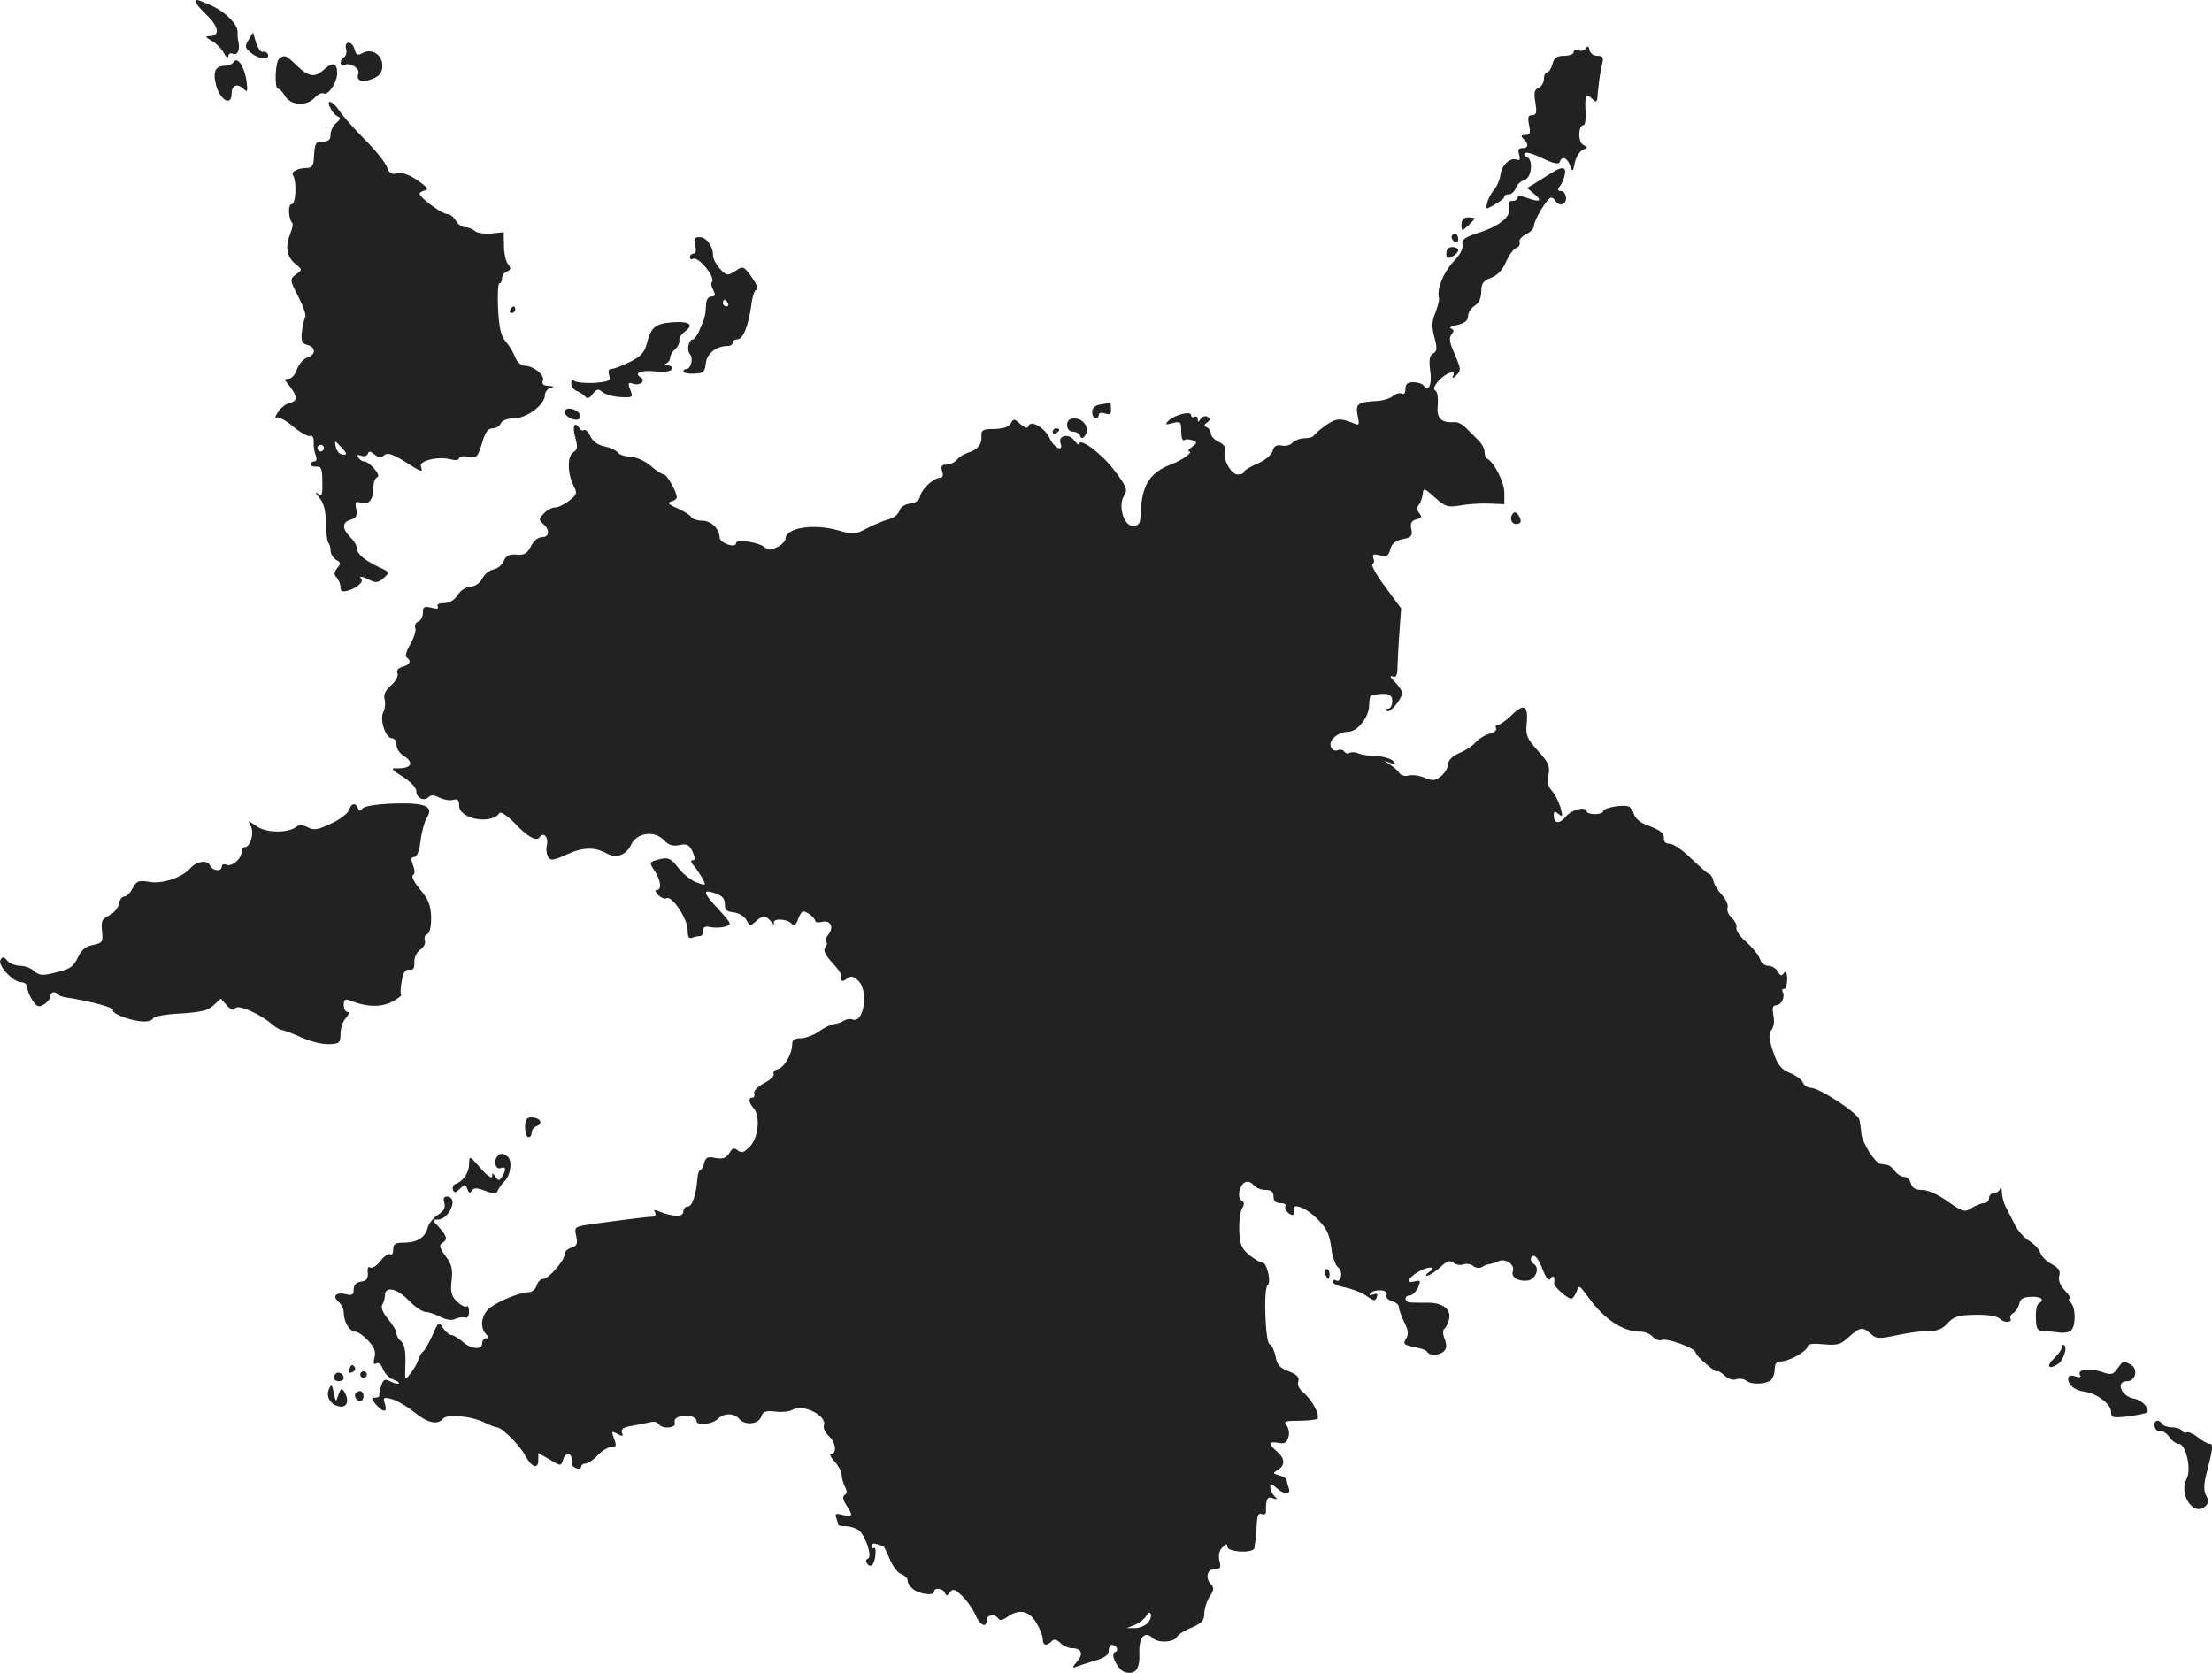 <?xml version="1.0" standalone="no"?>
<!DOCTYPE svg PUBLIC "-//W3C//DTD SVG 20010904//EN"
 "http://www.w3.org/TR/2001/REC-SVG-20010904/DTD/svg10.dtd">
<svg version="1.0" xmlns="http://www.w3.org/2000/svg"
 width="670.878pt" height="507.421pt" viewBox="0 0 670.878 507.421"
 preserveAspectRatio="xMidYMid meet">
<g transform="translate(-761.744,1267.931) scale(0.1,-0.1)"
fill="#222222" stroke="none">
<path d="M8210 12674 c0 -4 16 -23 36 -42 36 -35 39 -62 7 -62 -14 -1 -13 -3
6 -14 13 -7 30 -24 37 -37 7 -13 13 -18 14 -10 0 7 6 11 15 7 14 -5 21 14 15
39 -2 6 -2 18 -2 28 1 23 -41 64 -85 82 -40 17 -43 18 -43 9z"/>
<path d="M8371 12558 c-12 -20 -11 -24 9 -40 24 -19 57 -21 50 -3 -3 6 -10 9
-16 7 -6 -1 -15 12 -20 28 l-9 31 -14 -23z"/>
<path d="M8667 12531 c3 -10 0 -22 -6 -25 -15 -10 -14 -29 2 -23 19 7 47 -12
41 -27 -8 -22 13 -29 45 -15 21 9 28 19 28 40 0 33 -33 53 -61 37 -14 -8 -19
-5 -23 11 -3 12 -11 21 -18 21 -8 0 -11 -8 -8 -19z"/>
<path d="M12427 12533 c-4 -7 -14 -10 -22 -6 -8 3 -15 0 -15 -6 0 -6 -13 -11
-29 -11 -22 0 -30 -6 -35 -25 -4 -14 -11 -25 -16 -25 -6 0 -10 -9 -10 -20 0
-11 -7 -23 -16 -27 -13 -5 -15 -14 -10 -44 5 -32 3 -39 -10 -39 -12 0 -14 -6
-9 -30 5 -25 3 -30 -11 -30 -14 0 -15 -3 -6 -12 17 -17 15 -28 -4 -28 -11 0
-14 -6 -9 -20 4 -14 2 -18 -7 -15 -20 8 -47 -17 -50 -47 -2 -15 -11 -35 -20
-45 -8 -10 -18 -28 -20 -39 -5 -21 -5 -21 23 -5 16 9 29 19 29 24 0 4 6 7 14
7 8 0 17 9 21 19 3 10 15 21 25 24 23 6 29 62 8 70 -7 2 -10 8 -6 12 4 4 28
-3 54 -16 33 -16 49 -19 52 -11 6 19 22 14 31 -10 8 -22 9 -21 15 9 4 17 15
34 24 38 16 6 16 7 1 15 -17 10 -15 60 2 60 4 0 7 20 5 45 -2 47 2 53 22 33 9
-9 12 -9 14 3 0 7 2 25 4 39 1 14 5 40 9 58 7 28 5 32 -13 32 -12 0 -22 8 -24
18 -2 12 -6 13 -11 5z"/>
<path d="M8465 12502 c-13 -8 -16 -92 -4 -92 5 0 14 -10 21 -22 17 -29 66 -32
90 -5 9 10 21 16 27 13 13 -8 41 33 41 61 0 31 -13 36 -38 13 -29 -27 -47 -25
-84 10 -33 32 -37 34 -53 22z"/>
<path d="M8326 12491 c-4 -6 -15 -11 -25 -11 -31 0 -39 -18 -28 -60 13 -46 47
-64 47 -24 0 26 18 32 38 12 10 -10 11 -4 7 27 -7 44 -28 74 -39 56z"/>
<path d="M8620 12351 c5 -11 15 -22 22 -25 10 -3 8 -9 -4 -19 -10 -8 -18 -24
-18 -36 0 -15 -6 -21 -23 -21 -23 0 -25 -3 -28 -55 -1 -17 -7 -25 -19 -25 -28
0 -51 -11 -44 -22 12 -19 9 -88 -4 -88 -12 0 -10 -45 2 -57 3 -3 0 -17 -6 -32
-16 -39 -11 -70 14 -91 23 -19 23 -19 3 -33 -19 -15 -19 -16 7 -67 15 -29 25
-57 21 -63 -3 -6 -8 -26 -10 -44 -3 -28 0 -36 17 -40 26 -7 26 -30 -1 -38 -11
-4 -25 -20 -31 -36 -5 -16 -17 -29 -26 -29 -13 0 -13 -2 0 -17 27 -32 29 -51
6 -55 -11 -2 -28 -14 -37 -28 -9 -13 -11 -21 -5 -17 6 3 29 -9 50 -27 21 -18
45 -31 51 -29 8 3 12 -4 12 -19 -1 -13 2 -31 6 -40 4 -11 3 -18 -4 -18 -6 0
-11 -4 -11 -9 0 -5 8 -8 18 -7 14 1 17 -8 17 -46 1 -41 -1 -46 -15 -35 -8 6
-6 1 5 -12 14 -16 20 -38 21 -77 0 -30 4 -57 7 -61 4 -3 7 -14 7 -24 0 -10 8
-22 17 -28 15 -8 15 -11 3 -25 -10 -13 -10 -20 -2 -28 7 -7 12 -20 12 -29 0
-13 6 -16 23 -11 26 7 49 27 40 36 -10 10 6 7 28 -5 16 -8 25 -7 40 7 19 17
19 18 -14 33 -44 21 -67 40 -67 57 0 8 -9 23 -20 34 -26 26 -25 46 1 53 17 5
20 11 17 32 -5 22 -2 25 15 19 23 -7 37 10 37 48 0 14 5 28 12 30 13 5 -25 48
-41 48 -6 0 -13 5 -17 12 -5 7 -2 9 9 5 9 -3 18 -1 20 6 3 9 8 8 20 -2 13 -10
20 -11 30 -2 10 8 25 3 61 -19 53 -34 57 -35 50 -16 -7 18 52 32 91 22 14 -4
25 -2 25 4 0 5 12 7 28 4 25 -5 28 -2 41 40 10 34 18 46 32 46 11 0 22 7 25
15 4 9 19 15 39 15 39 0 95 42 95 70 0 10 8 21 18 23 12 3 10 5 -7 6 -16 1
-21 5 -17 16 6 17 -29 45 -56 45 -11 0 -23 12 -29 28 -6 15 -19 36 -29 47 -13
15 -19 40 -22 98 -2 42 0 77 4 77 5 0 8 7 8 15 0 9 7 18 15 21 12 5 13 9 4 21
-7 7 -13 33 -13 56 l-1 42 -38 -4 c-21 -2 -44 2 -50 8 -6 6 -19 11 -29 11 -9
0 -22 9 -28 20 -6 11 -18 20 -26 20 -16 0 -84 50 -84 62 0 3 7 8 17 10 12 2 5
11 -23 30 -26 18 -47 25 -61 22 -18 -5 -25 -1 -32 19 -6 15 -36 52 -68 84 -32
32 -66 71 -76 86 -20 31 -44 38 -27 8z m35 -1031 c15 -17 16 -20 3 -20 -9 0
-18 9 -21 20 -3 11 -4 20 -3 20 2 0 11 -9 21 -20z m-55 0 c0 -5 -4 -10 -10
-10 -5 0 -10 5 -10 10 0 6 5 10 10 10 6 0 10 -4 10 -10z"/>
<path d="M12325 12156 c-11 -7 -33 -20 -48 -30 l-28 -17 23 -19 c25 -21 14
-25 -26 -10 -17 6 -26 6 -26 0 0 -6 -7 -10 -16 -10 -10 0 -14 -6 -10 -17 9
-28 -24 -57 -87 -78 -47 -15 -57 -22 -54 -37 3 -12 -7 -32 -29 -54 -30 -33
-50 -84 -42 -109 1 -6 -4 -25 -11 -44 -11 -26 -12 -42 -3 -75 9 -34 8 -42 -4
-49 -11 -7 -13 -19 -9 -52 7 -41 -6 -68 -20 -45 -3 5 -17 10 -31 10 -18 0 -24
-5 -24 -21 0 -11 -4 -17 -10 -14 -6 4 -18 1 -27 -6 -8 -8 -31 -15 -51 -16 -57
-3 -64 -9 -57 -44 6 -29 5 -31 -11 -24 -42 17 -54 16 -86 -6 -18 -13 -34 -27
-36 -31 -2 -4 -14 -8 -27 -8 -14 0 -30 -6 -37 -13 -6 -8 -22 -12 -34 -9 -15 3
-23 -2 -27 -17 -3 -11 -22 -28 -46 -38 -23 -10 -41 -21 -41 -25 0 -5 -8 -8
-19 -8 -21 0 -47 51 -38 74 3 8 -4 18 -19 25 -13 6 -24 17 -24 25 0 8 -6 17
-12 19 -10 4 -10 8 1 15 10 7 10 11 1 17 -7 4 -16 1 -21 -6 -7 -11 -9 -11 -9
-1 0 7 -4 10 -10 7 -5 -3 -10 -1 -10 5 0 14 -50 1 -69 -17 -11 -12 -9 -13 13
-7 24 6 26 4 26 -26 0 -17 4 -29 9 -26 5 4 16 3 25 0 15 -6 15 -8 -1 -20 -10
-7 -14 -14 -10 -14 16 0 -18 -26 -53 -39 -67 -26 -90 -64 -93 -151 -1 -28 -5
-35 -22 -36 -29 -2 -48 62 -28 92 11 18 8 27 -31 78 -38 50 -105 100 -106 78
0 -4 -7 1 -15 12 -16 22 -50 14 -41 -9 10 -28 -19 -15 -32 13 -14 33 -58 59
-65 39 -3 -8 -10 -6 -25 6 -18 17 -21 17 -29 2 -6 -11 -23 -16 -50 -17 -35 0
-40 -3 -39 -22 2 -25 -12 -41 -41 -50 -12 -4 -27 -13 -33 -21 -7 -8 -21 -15
-32 -15 -15 0 -18 -5 -13 -20 4 -13 2 -20 -7 -20 -20 -1 -55 -34 -60 -56 -2
-12 -13 -20 -30 -22 -16 -2 -30 -11 -33 -23 -4 -10 -18 -22 -33 -25 -15 -4
-44 -16 -65 -27 -35 -19 -41 -20 -85 -7 -76 22 -162 9 -162 -25 0 -6 -11 -18
-25 -25 -20 -10 -27 -11 -39 0 -19 15 -86 25 -86 12 0 -17 -50 0 -50 17 -1 27
-26 51 -53 51 -14 0 -29 5 -33 11 -3 6 -23 18 -43 27 -26 11 -31 17 -18 20 9
2 17 8 17 13 0 17 -30 69 -39 69 -5 0 -24 12 -41 27 -18 15 -45 27 -62 27 -16
1 -32 6 -36 12 -4 6 -22 15 -40 19 -21 4 -37 16 -44 31 -6 13 -14 21 -19 19
-4 -3 -10 -1 -14 5 -14 23 -23 7 -13 -27 8 -29 7 -38 -5 -45 -19 -10 -19 -63
-1 -100 13 -25 12 -28 -12 -47 -15 -12 -34 -21 -44 -21 -9 0 -24 -8 -34 -19
-15 -16 -15 -19 -1 -31 21 -18 19 -40 -4 -40 -12 0 -26 -12 -33 -27 -11 -22
-20 -28 -44 -26 -22 2 -32 -3 -39 -20 -6 -12 -19 -23 -31 -25 -12 -2 -27 -14
-34 -28 -8 -14 -22 -24 -36 -24 -12 0 -29 -11 -38 -25 -10 -16 -26 -25 -42
-25 -15 0 -23 -4 -19 -10 4 -7 -2 -9 -19 -4 -22 5 -26 3 -26 -15 0 -12 -6 -24
-14 -27 -8 -3 -12 -12 -9 -20 3 -7 -4 -29 -15 -49 -12 -19 -17 -37 -11 -40 15
-10 10 -22 -12 -28 -14 -4 -20 -11 -16 -20 3 -8 -5 -24 -20 -37 -17 -15 -23
-28 -19 -42 3 -12 1 -29 -4 -39 -12 -22 7 -79 26 -79 8 0 14 -9 14 -20 0 -11
9 -25 20 -32 37 -23 25 -42 -25 -39 -13 1 -5 -8 23 -25 24 -15 42 -34 42 -44
0 -21 23 -33 38 -18 7 7 17 6 32 -2 12 -6 31 -10 41 -7 15 4 19 0 19 -18 0
-40 98 -58 122 -22 3 6 23 -7 45 -29 41 -44 69 -59 78 -43 11 16 27 -2 21 -25
-3 -11 -1 -28 4 -36 7 -12 16 -11 57 8 49 22 84 23 122 2 29 -15 58 -4 73 28
17 36 71 43 99 13 14 -15 27 -19 47 -15 23 5 30 1 40 -20 8 -19 9 -26 0 -26
-7 0 -5 -7 4 -17 9 -10 20 -28 27 -40 10 -20 10 -21 -20 -10 -17 7 -42 27 -55
45 -21 27 -30 31 -52 26 -37 -9 -37 -10 -18 -38 18 -29 21 -56 5 -56 -6 0 -3
-7 5 -16 9 -8 20 -13 25 -9 16 9 64 -63 64 -96 0 -22 4 -28 14 -24 8 3 19 5
24 5 5 0 9 7 9 16 0 12 6 15 23 11 12 -2 32 -2 44 2 21 6 20 8 -21 53 -48 51
-49 62 -7 47 19 -7 27 -16 27 -32 -1 -17 5 -23 27 -25 15 -2 32 -12 38 -23 10
-19 12 -19 28 -5 22 20 30 20 48 -1 8 -10 12 -12 8 -5 -8 16 37 16 53 0 8 -8
14 -5 21 16 10 23 13 25 31 14 11 -7 20 -17 20 -22 0 -4 9 -6 21 -3 25 7 37
-17 19 -38 -7 -9 -10 -18 -7 -22 4 -3 3 -11 -3 -18 -6 -8 0 -22 20 -44 16 -17
29 -35 29 -39 -3 -19 2 -23 16 -12 13 10 19 10 35 -5 33 -30 18 -131 -17 -118
-7 3 -18 1 -25 -3 -7 -5 -21 -10 -32 -11 -10 -2 -31 -12 -46 -23 -16 -11 -40
-20 -54 -20 -18 0 -26 -5 -26 -18 0 -29 -24 -71 -44 -76 -10 -2 -15 -9 -12
-14 3 -5 -10 -18 -29 -28 -20 -11 -33 -24 -30 -31 2 -7 0 -13 -5 -13 -14 0
-12 -16 3 -32 21 -23 15 -90 -11 -116 -18 -19 -26 -21 -37 -12 -11 9 -17 7
-26 -9 -10 -15 -20 -18 -42 -14 -23 5 -29 2 -34 -16 -3 -11 -8 -21 -12 -21 -3
0 -7 -10 -8 -22 -4 -53 -16 -88 -29 -88 -8 0 -14 -7 -14 -16 0 -17 -33 -16
-74 1 -14 6 -17 5 -12 -3 4 -7 1 -12 -6 -13 -18 0 -154 -18 -201 -25 -36 -6
-38 -8 -32 -34 5 -23 2 -30 -14 -35 -12 -3 -21 -12 -21 -20 0 -19 -49 -75 -65
-75 -8 0 -17 -9 -20 -20 -3 -11 -14 -20 -23 -20 -25 0 -83 -23 -114 -44 -30
-20 -38 -62 -16 -84 9 -9 9 -12 0 -12 -7 0 -12 -7 -12 -15 0 -21 -33 -19 -60
5 -13 11 -28 20 -34 20 -6 0 -17 10 -25 21 -12 21 -14 20 -32 -22 -11 -24 -24
-46 -28 -49 -5 -3 -11 -14 -15 -25 -3 -11 -14 -30 -24 -42 -17 -23 -17 -22
-15 31 1 37 -3 59 -13 67 -8 6 -14 17 -14 24 0 8 -12 27 -26 44 -16 19 -22 35
-17 43 4 7 8 20 8 28 0 29 36 22 71 -14 19 -20 43 -36 52 -36 9 0 30 -7 45
-15 18 -9 35 -12 45 -6 10 4 23 6 30 4 7 -3 12 4 12 18 0 12 -3 19 -7 16 -3
-4 -16 2 -28 13 -18 17 -22 29 -18 64 4 35 1 50 -18 75 -18 25 -21 34 -10 40
17 11 14 21 -11 49 -20 20 -20 22 -3 22 21 0 44 27 45 53 0 9 -7 17 -16 17
-11 0 -13 -6 -9 -19 4 -14 -1 -25 -20 -37 -14 -9 -28 -27 -31 -40 -8 -29 -32
-44 -73 -44 -25 0 -31 -4 -31 -21 0 -11 -4 -18 -9 -14 -5 3 -19 -6 -30 -21
-11 -14 -25 -23 -31 -19 -6 4 -9 -3 -7 -17 1 -17 -4 -24 -20 -26 -15 -2 -23
-10 -23 -24 0 -16 -5 -19 -24 -14 -30 7 -42 -7 -21 -24 8 -7 15 -21 15 -32 0
-28 18 -58 35 -58 8 0 25 -12 39 -27 19 -20 24 -34 19 -52 -4 -17 -2 -22 6
-17 6 4 15 -3 20 -18 6 -13 19 -27 31 -31 12 -4 19 -9 17 -12 -3 -2 -14 0 -25
6 -17 9 -22 7 -28 -12 -5 -12 -7 -25 -6 -29 1 -5 -5 -8 -13 -8 -12 0 -12 -3 2
-20 23 -26 36 -26 28 1 -7 20 -4 21 20 15 15 -4 45 -21 66 -38 43 -35 73 -42
90 -22 13 16 89 8 129 -13 14 -7 30 -13 35 -13 15 -1 68 -53 85 -85 19 -36 40
-44 40 -15 l0 22 35 -20 c33 -20 34 -20 40 -1 10 31 31 21 27 -13 -1 -3 5 -9
13 -12 8 -3 15 -1 15 4 0 6 6 10 13 10 8 0 24 11 37 25 13 14 32 25 41 25 16
0 17 4 9 25 -9 23 -8 25 10 15 16 -8 18 -8 14 4 -4 11 5 17 33 21 21 4 45 9
55 11 9 3 19 0 23 -6 10 -16 55 -13 49 4 -3 8 3 16 16 19 25 6 50 -1 50 -14 0
-15 47 -10 64 6 18 19 50 19 65 1 17 -21 59 -17 67 6 5 16 13 19 42 16 21 -3
44 0 53 5 32 20 107 -19 95 -48 -2 -7 4 -21 15 -31 21 -19 26 -54 7 -54 -6 0
-2 -10 10 -23 12 -13 22 -31 22 -41 0 -9 5 -26 10 -36 7 -13 7 -21 -1 -25 -7
-5 -5 -15 5 -31 22 -32 20 -37 -10 -30 -22 6 -25 4 -20 -9 3 -9 6 -19 6 -21 0
-2 10 -4 23 -4 13 0 30 -6 39 -12 21 -17 42 -82 28 -86 -5 -2 -8 -8 -4 -13 10
-17 22 -9 26 20 2 17 1 28 -4 25 -4 -3 -8 0 -8 6 0 7 7 9 16 6 9 -3 18 -6 20
-6 2 0 11 -18 20 -40 9 -21 24 -42 35 -45 10 -4 19 -12 19 -19 0 -8 7 -19 16
-26 18 -16 64 -22 64 -9 0 14 28 11 33 -3 4 -10 8 -10 15 1 9 12 15 11 37 -10
14 -13 32 -39 40 -56 14 -34 35 -44 35 -18 0 17 25 20 35 5 4 -7 14 -5 28 5
35 25 65 19 87 -17 11 -18 20 -41 20 -50 0 -20 11 -23 27 -7 7 7 15 6 26 -5 9
-9 25 -16 36 -16 29 0 36 -18 14 -42 -13 -15 -14 -19 -3 -15 8 3 34 12 58 19
29 8 42 18 42 30 0 10 4 18 9 18 15 0 23 -18 10 -22 -16 -5 9 -55 31 -61 32
-8 45 10 43 58 -2 48 17 69 40 46 16 -16 64 -14 74 3 4 8 25 21 46 29 29 13
37 21 37 42 0 14 7 37 16 51 13 19 14 28 5 37 -19 19 -13 47 10 47 18 0 20 4
15 25 -4 17 -1 31 9 41 12 12 15 12 15 2 0 -17 79 -21 82 -4 0 6 2 16 3 21 2
6 3 27 4 49 1 28 5 37 15 33 7 -3 13 0 13 6 -1 39 4 49 21 42 14 -5 15 -4 5 6
-7 7 -13 20 -13 28 0 12 3 11 18 -2 24 -22 46 -22 38 -1 -3 9 -6 19 -6 24 0 4
-10 11 -22 14 -21 6 -21 7 -5 17 23 13 22 35 -3 56 -27 23 -25 31 4 26 18 -4
26 0 31 17 4 12 1 27 -5 35 -11 13 -5 15 37 15 27 0 52 3 56 6 9 10 -16 57
-41 78 -14 11 -21 25 -17 35 4 13 -4 21 -29 31 -27 10 -36 20 -40 46 -4 18
-12 34 -18 36 -13 5 -19 170 -6 179 12 8 -2 69 -16 69 -6 0 -24 10 -40 23 -23
19 -28 31 -30 72 -1 28 2 58 8 68 8 13 8 20 -1 25 -15 9 -6 49 12 56 8 3 19
-2 25 -10 7 -8 23 -14 36 -14 17 0 24 -6 24 -20 0 -14 7 -20 21 -20 11 0 18
-4 15 -9 -3 -5 1 -14 9 -21 14 -11 19 -7 16 13 -2 16 31 5 60 -20 39 -35 49
-54 55 -105 3 -23 12 -47 20 -53 16 -11 9 -49 -7 -39 -5 3 -9 1 -9 -5 0 -6 17
-13 38 -17 20 -4 49 -15 63 -25 23 -16 28 -17 32 -4 4 10 1 12 -11 8 -10 -4
-14 -2 -9 3 14 15 56 12 50 -4 -3 -8 3 -15 16 -19 11 -3 21 -11 21 -18 0 -6 7
-27 16 -45 13 -26 14 -37 6 -51 -10 -16 -7 -19 23 -25 20 -3 38 -10 41 -15 7
-13 38 -11 51 2 8 8 9 19 2 37 -6 14 -6 28 -1 31 5 3 11 16 14 28 8 31 -19 52
-67 51 -22 0 -46 0 -52 1 -17 1 -17 21 0 21 8 0 19 11 25 24 9 21 8 23 -9 19
-30 -8 -22 10 12 30 31 17 57 15 29 -3 -8 -6 -10 -10 -4 -10 6 0 23 11 39 25
21 20 30 23 41 14 7 -6 21 -8 30 -5 9 4 23 1 30 -5 7 -6 19 -7 26 -3 7 5 18 9
23 9 6 1 18 5 28 9 20 10 50 -11 43 -30 -7 -17 14 -32 43 -29 25 2 40 38 21
50 -13 8 -13 25 0 25 6 0 18 -18 26 -41 12 -29 19 -37 25 -27 8 12 13 4 10
-15 -2 -9 39 -46 52 -47 4 0 11 10 16 21 7 21 8 21 31 -10 51 -72 108 -111
163 -111 14 0 30 -7 37 -15 7 -9 20 -13 28 -10 17 6 102 -25 102 -38 0 -10 63
-64 66 -57 1 3 11 -3 22 -13 11 -10 26 -15 36 -11 9 3 22 1 29 -4 15 -13 57
-12 75 1 6 5 12 20 12 33 0 17 6 24 19 24 25 0 81 32 81 46 0 7 17 9 48 6 42
-4 52 -1 77 22 33 30 42 32 67 9 16 -15 25 -15 81 -3 34 7 77 13 96 12 23 0
39 6 55 23 16 19 32 25 71 26 53 2 80 -3 91 -14 11 -11 36 -8 29 2 -3 6 1 13
9 18 7 4 15 17 18 28 2 15 12 20 36 21 31 1 42 -9 22 -21 -5 -3 -9 -23 -8 -44
1 -32 5 -39 22 -39 12 -1 32 -2 46 -4 14 -3 31 0 38 5 15 12 16 69 0 85 -7 7
-8 12 -3 12 5 0 -2 11 -15 25 -14 15 -21 31 -17 45 4 15 -2 24 -23 35 -16 8
-31 24 -35 35 -3 11 -19 27 -34 36 -15 9 -36 33 -45 53 -10 20 -22 44 -27 53
-5 10 -9 28 -10 40 0 13 -3 17 -6 11 -2 -7 -11 -13 -19 -13 -8 0 -14 -7 -14
-15 0 -8 -7 -15 -15 -15 -9 0 -26 -7 -38 -15 -21 -13 -26 -12 -72 20 -29 21
-60 35 -78 35 -20 0 -30 6 -34 20 -3 11 -12 20 -21 20 -8 0 -21 8 -28 18 -7 9
-17 18 -23 18 -6 1 -15 2 -20 3 -16 2 -55 63 -58 90 -1 14 -4 34 -6 44 -4 20
-122 97 -148 97 -9 0 -20 7 -23 15 -3 9 -21 22 -40 30 -28 12 -37 24 -51 65
-13 40 -14 54 -5 65 7 9 10 27 6 45 -4 22 -2 30 8 30 16 0 29 27 20 41 -3 5
-1 9 5 9 5 0 9 14 9 31 -1 20 -4 26 -10 17 -7 -10 -11 -9 -19 5 -5 9 -18 17
-29 17 -10 0 -22 9 -25 21 -4 12 -23 35 -42 52 -19 16 -32 36 -29 43 2 6 -4
20 -14 29 -10 9 -16 23 -13 31 3 8 -5 26 -18 40 -12 13 -24 32 -25 42 -2 9 -7
18 -12 20 -5 1 -30 23 -55 47 -25 25 -54 45 -65 45 -12 0 -19 6 -18 16 1 17
-8 24 -57 43 -16 6 -31 20 -34 31 -3 10 -10 21 -16 23 -18 7 -77 -4 -77 -14 0
-5 -11 -9 -25 -9 -14 0 -25 4 -25 8 0 17 -46 6 -63 -15 -20 -24 -37 -23 -37 4
0 12 3 13 15 3 12 -10 13 -7 5 21 -5 17 -17 40 -26 50 -12 13 -15 28 -10 49 5
26 0 37 -33 73 -33 37 -37 47 -33 83 5 54 -9 61 -46 24 -17 -16 -36 -30 -42
-30 -6 0 -8 -4 -5 -10 3 -5 -5 -12 -19 -16 -13 -3 -33 -15 -43 -26 -9 -11 -32
-26 -50 -33 -20 -9 -33 -21 -33 -32 0 -10 -9 -27 -21 -37 -18 -15 -25 -16 -50
-6 -16 7 -38 10 -49 7 -11 -3 -23 0 -28 7 -4 7 -16 18 -27 25 l-20 13 20 -7
c16 -5 18 -4 8 6 -7 7 -30 14 -50 15 -21 0 -46 4 -55 8 -9 4 -21 5 -27 2 -5
-4 -12 -2 -16 3 -3 6 -12 8 -20 5 -8 -4 -18 1 -21 10 -8 20 21 45 53 46 28 0
63 45 63 81 0 16 3 30 8 30 47 8 62 4 62 -18 0 -13 -5 -23 -12 -23 -6 0 -8 -3
-4 -7 8 -9 45 36 46 54 0 7 -10 22 -22 34 -14 13 -17 20 -8 17 12 -5 16 2 16
31 1 20 3 67 6 105 l5 70 -48 65 c-27 36 -44 67 -39 69 5 2 6 10 3 18 -4 12 0
14 19 9 21 -5 27 -2 32 18 4 17 15 26 37 31 27 5 31 10 27 30 -4 18 0 26 15
30 16 4 18 8 9 19 -7 8 -8 17 -3 23 5 5 11 19 13 32 3 23 3 23 38 -8 31 -28
39 -30 75 -24 22 4 61 7 88 6 l47 -2 0 35 c0 32 -32 94 -52 103 -5 2 -8 11 -8
21 0 9 -8 24 -17 33 -10 10 -27 27 -38 38 -10 11 -26 20 -35 19 -41 -3 -56 11
-52 50 2 22 -1 42 -7 46 -8 4 -4 14 11 31 24 25 54 33 42 12 -4 -7 1 -6 10 3
15 14 15 18 -4 63 -16 35 -19 51 -10 61 8 10 8 14 -2 18 -7 2 2 7 20 11 22 5
32 13 32 27 0 10 9 24 20 31 13 8 20 24 20 43 0 25 6 33 30 42 20 8 35 24 45
48 9 20 22 39 31 42 8 3 13 11 10 18 -2 7 6 17 20 24 13 6 24 17 24 26 0 17
41 85 52 85 4 0 10 -4 13 -10 11 -18 34 -11 32 10 -1 11 -8 20 -15 20 -10 0
-11 4 -5 13 6 6 13 22 16 35 6 25 -7 28 -38 8z m-1228 -4401 c-9 -8 -26 -15
-39 -14 l-23 0 25 10 c14 6 29 18 34 27 6 11 11 13 14 4 2 -6 -3 -19 -11 -27z"/>
<path d="M12050 11998 c0 -20 1 -21 20 -3 11 10 20 20 20 22 0 1 -9 3 -20 3
-14 0 -20 -7 -20 -22z"/>
<path d="M12020 11961 c0 -6 5 -13 10 -16 6 -3 10 1 10 9 0 9 -4 16 -10 16 -5
0 -10 -4 -10 -9z"/>
<path d="M9726 11935 c4 -15 2 -25 -5 -25 -6 0 -11 -5 -11 -11 0 -5 3 -8 8 -5
17 10 72 -57 58 -71 -3 -3 -1 -14 5 -24 7 -15 6 -19 -6 -19 -9 0 -15 -9 -16
-22 -2 -36 -3 -41 -18 -75 -7 -18 -17 -33 -21 -33 -14 0 -21 -32 -10 -45 11
-13 3 -45 -11 -45 -5 0 -9 -3 -9 -7 0 -5 15 -8 32 -7 29 1 33 4 36 31 3 30 32
53 67 53 8 0 15 5 15 10 0 6 6 10 14 10 17 0 33 40 42 103 3 26 10 47 15 47
10 0 0 22 -25 54 -14 17 -17 18 -39 3 -23 -15 -26 -14 -46 7 -11 12 -21 30
-21 40 0 29 -20 56 -41 56 -16 0 -18 -5 -13 -25z m99 -175 c3 -5 1 -10 -4 -10
-6 0 -11 5 -11 10 0 6 2 10 4 10 3 0 8 -4 11 -10z"/>
<path d="M12004 11911 c0 -16 4 -17 18 -10 10 5 18 14 18 19 0 6 -8 10 -18 10
-11 0 -18 -7 -18 -19z"/>
<path d="M9165 11740 c-3 -5 -1 -10 4 -10 6 0 11 5 11 10 0 6 -2 10 -4 10 -3
0 -8 -4 -11 -10z"/>
<path d="M9660 11702 c-55 -4 -67 -14 -80 -62 -8 -31 -19 -42 -53 -59 -24 -12
-49 -21 -56 -21 -8 0 -10 -7 -6 -19 5 -17 0 -19 -45 -23 -28 -1 -55 1 -61 6
-6 6 -9 4 -9 -7 0 -10 8 -21 18 -24 9 -4 20 -11 25 -17 5 -7 12 -5 22 8 12 16
17 17 30 6 8 -7 33 -14 54 -15 38 -2 39 -1 30 22 -8 21 -7 24 10 18 21 -6 38
10 21 20 -21 13 1 22 44 18 26 -3 46 -1 50 6 4 6 0 11 -11 12 -10 0 -13 3 -5
6 6 2 12 10 12 18 0 7 7 18 15 25 8 7 14 19 13 26 -2 7 5 19 16 27 29 21 16
32 -34 29z"/>
<path d="M10958 11453 c-20 -3 -28 -10 -28 -24 0 -10 5 -19 10 -19 6 0 10 5
10 11 0 6 8 8 19 4 16 -5 19 -1 18 15 -1 11 -1 19 -2 19 0 -1 -12 -4 -27 -6z"/>
<path d="M9330 11430 c0 -16 38 -32 46 -19 7 12 -12 29 -33 29 -7 0 -13 -4
-13 -10z"/>
<path d="M10854 11390 c0 -12 7 -20 17 -20 10 0 20 -6 22 -12 4 -10 8 -10 16
1 14 21 -5 51 -32 51 -16 0 -23 -6 -23 -20z"/>
<path d="M10810 11369 c0 -5 5 -7 10 -4 6 3 10 8 10 11 0 2 -4 4 -10 4 -5 0
-10 -5 -10 -11z"/>
<path d="M12207 11123 c-12 -12 -7 -33 8 -33 17 0 19 9 7 28 -5 7 -11 9 -15 5z"/>
<path d="M8810 10242 c-51 -2 -88 -8 -93 -15 -7 -9 -10 -9 -14 1 -7 18 -21 15
-27 -6 -4 -10 -28 -29 -55 -41 -40 -19 -52 -21 -70 -11 -14 7 -27 8 -34 2 -25
-20 -91 -20 -121 1 -27 19 -28 19 -18 1 11 -21 -1 -64 -18 -64 -5 0 -10 -6
-10 -14 0 -21 -28 -46 -45 -40 -8 4 -15 1 -15 -5 0 -17 -30 -13 -36 4 -7 17
-41 12 -59 -9 -25 -28 -83 -48 -122 -42 -35 6 -40 4 -53 -18 -7 -15 -19 -26
-26 -26 -7 0 -14 -10 -16 -22 -2 -13 -15 -28 -29 -35 -22 -11 -26 -18 -22 -48
3 -33 1 -36 -28 -42 -22 -4 -35 -15 -46 -39 -13 -27 -25 -35 -65 -44 -42 -11
-51 -10 -67 4 -10 9 -29 16 -43 16 -14 0 -31 7 -38 15 -11 13 -15 13 -21 3
-10 -16 38 -68 63 -68 10 0 18 -7 18 -15 0 -9 7 -27 16 -40 13 -20 19 -22 35
-12 10 6 19 17 19 24 0 14 13 17 24 6 3 -4 14 -8 24 -9 76 -12 145 -31 142
-38 -6 -11 55 -34 92 -35 14 -1 28 4 30 10 2 5 39 12 82 14 62 4 84 9 101 25
l22 20 18 -20 c13 -14 21 -17 26 -9 8 13 77 -18 112 -49 11 -9 24 -17 30 -17
7 -1 33 -11 60 -23 26 -12 63 -21 82 -20 32 1 35 4 35 31 0 17 7 39 17 49 9
11 11 18 5 18 -7 0 -12 9 -12 21 0 16 4 19 18 14 48 -20 93 -22 127 -5 19 10
32 20 29 23 -3 3 -2 21 2 41 4 26 11 36 23 34 11 -2 16 4 15 22 -1 14 7 31 18
39 11 7 17 20 14 27 -3 8 0 17 7 20 8 3 12 22 12 51 -1 36 -8 54 -33 84 -18
21 -28 40 -22 44 6 4 6 15 0 30 -7 19 -6 25 4 25 8 0 15 18 19 49 3 27 12 59
19 70 22 35 -5 46 -102 43z"/>
<path d="M9210 9260 c0 -16 5 -30 10 -30 6 0 10 6 10 14 0 8 7 17 16 20 20 8
9 26 -17 26 -14 0 -19 -7 -19 -30z"/>
<path d="M9127 9173 c-14 -13 -7 -42 8 -37 17 7 19 -4 5 -26 -9 -13 -11 -13
-20 0 -8 12 -10 13 -10 1 0 -8 -16 3 -35 25 -34 39 -34 39 -35 12 0 -26 -18
-52 -41 -60 -7 -2 -10 -10 -8 -17 4 -11 8 -10 21 2 15 15 17 15 23 0 4 -13 8
-14 14 -5 5 9 14 9 41 -1 26 -10 34 -9 37 1 3 7 12 20 21 29 19 19 24 64 8 75
-14 10 -21 10 -29 1z"/>
<path d="M11636 8815 c4 -8 8 -15 10 -15 2 0 4 7 4 15 0 8 -4 15 -10 15 -5 0
-7 -7 -4 -15z"/>
<path d="M13870 8590 c0 -5 -10 -18 -22 -30 -26 -24 -18 -37 11 -18 18 11 31
58 16 58 -3 0 -5 -4 -5 -10z"/>
<path d="M14039 8528 c-13 -19 -19 -20 -50 -9 -38 12 -73 6 -63 -11 4 -6 -2
-8 -15 -3 -15 4 -21 2 -21 -8 0 -19 20 -35 50 -39 37 -5 80 -38 80 -61 0 -18
4 -19 51 -14 29 4 54 9 58 12 10 11 -15 38 -39 42 -39 6 -58 53 -21 53 26 0
34 38 11 50 -24 13 -22 13 -41 -12z"/>
<path d="M8677 8526 c-4 -10 -1 -13 8 -9 8 3 12 9 9 14 -7 12 -11 11 -17 -5z"/>
<path d="M8636 8513 c-11 -11 -6 -23 9 -23 8 0 15 4 15 9 0 13 -16 22 -24 14z"/>
<path d="M8710 8510 c0 -5 5 -10 10 -10 6 0 10 5 10 10 0 6 -4 10 -10 10 -5 0
-10 -4 -10 -10z"/>
<path d="M8615 8466 c-10 -24 5 -48 33 -53 23 -3 30 19 13 46 -7 11 -11 8 -17
-10 -8 -24 -8 -24 -14 6 -6 26 -8 27 -15 11z"/>
<path d="M8697 8454 c-8 -8 1 -24 14 -24 5 0 9 7 9 15 0 15 -12 20 -23 9z"/>
<path d="M14152 8353 c2 -10 10 -17 17 -15 8 2 20 -6 28 -18 8 -11 20 -20 28
-20 22 0 40 -78 24 -107 -24 -45 20 -113 55 -84 12 10 13 18 5 33 -8 14 -8 33
-1 62 21 81 23 96 11 96 -6 0 -22 9 -36 20 -14 11 -29 17 -33 15 -5 -3 -11 -1
-15 5 -3 5 -17 10 -30 10 -13 0 -27 5 -30 10 -10 17 -27 11 -23 -7z"/>
</g>
</svg>
